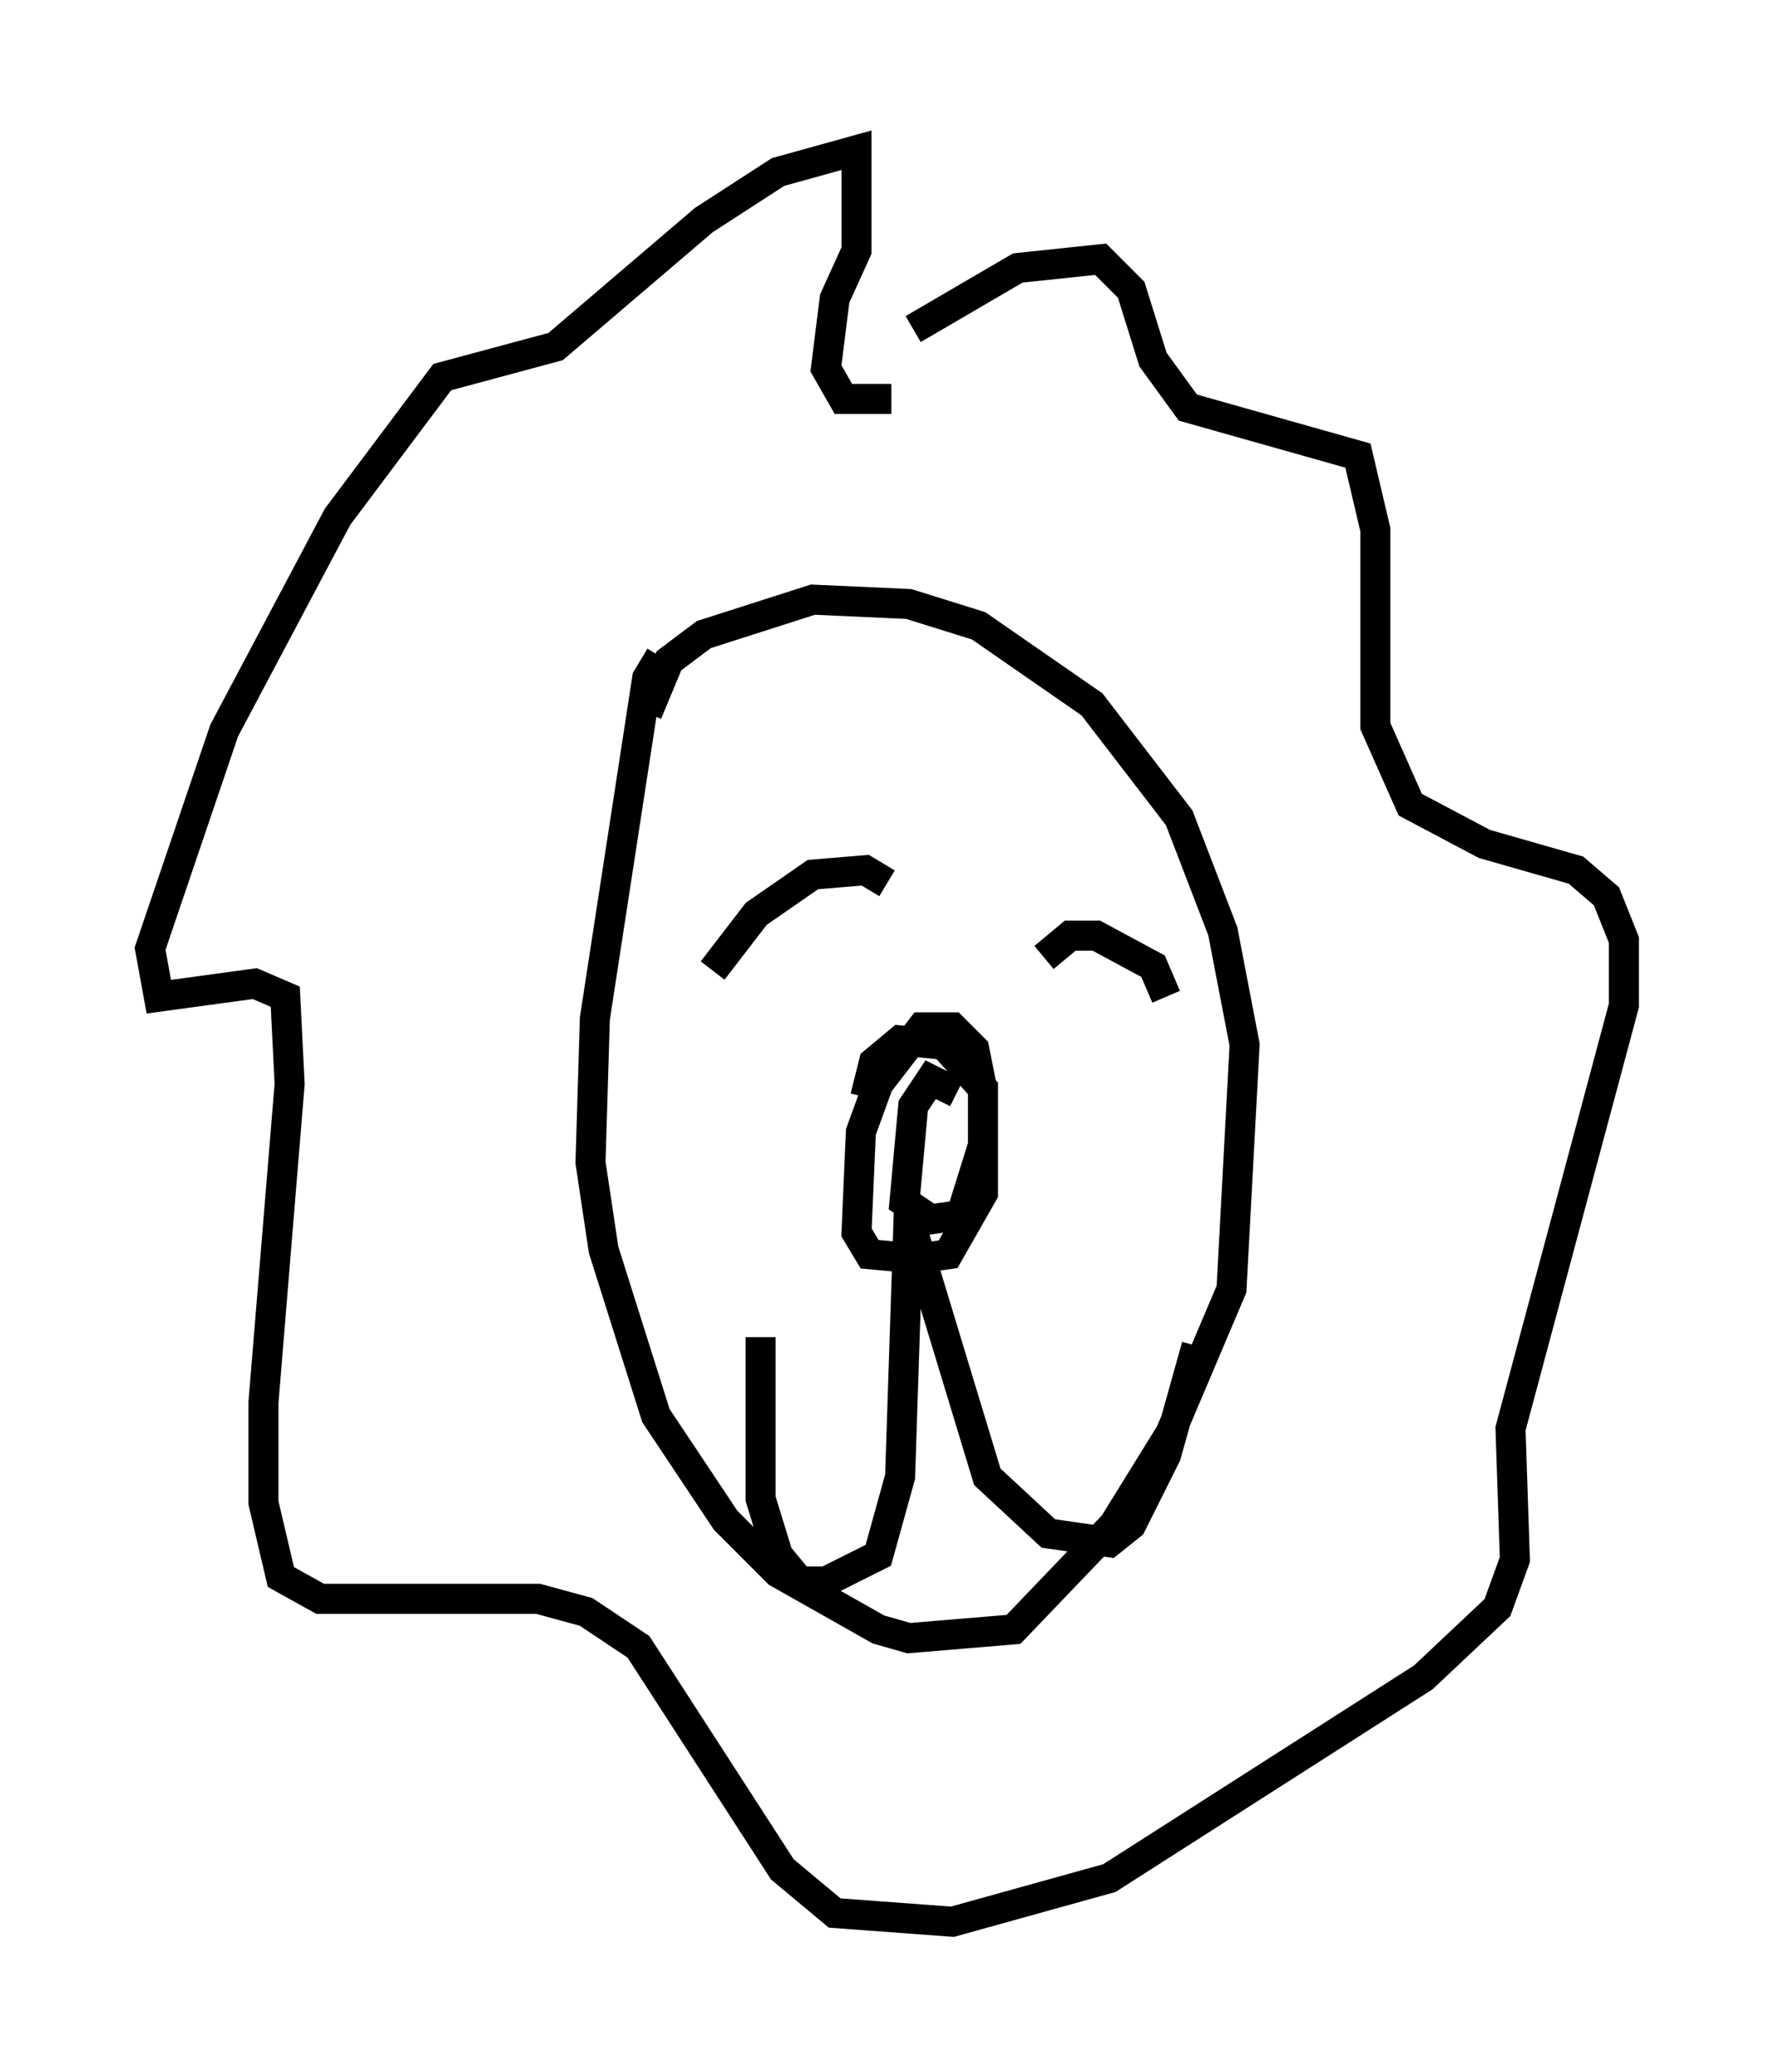 <?xml version="1.0" encoding="utf-8" ?>
<svg baseProfile="full" height="68.972" version="1.1" width="59.095" xmlns="http://www.w3.org/2000/svg" xmlns:ev="http://www.w3.org/2001/xml-events" xmlns:xlink="http://www.w3.org/1999/xlink"><defs /><rect fill="white" height="68.972" width="59.095" x="0" y="0" /><path d="M29.693, 11.827 m0.726, -0.872 l3.486, -2.034 2.76, -0.291 l1.017, 1.017 0.726, 2.324 l1.162, 1.598 5.665, 1.598 l0.581, 2.469 0.0, 6.536 l1.162, 2.615 2.469, 1.307 l3.05, 0.872 1.017, 0.872 l0.581, 1.453 0.0, 2.179 l-3.777, 14.089 0.145, 4.358 l-0.581, 1.598 -2.469, 2.324 l-10.458, 6.682 -5.229, 1.453 l-3.922, -0.291 -1.743, -1.453 l-4.793, -7.408 -1.743, -1.162 l-1.598, -0.436 -7.263, 0.0 l-1.307, -0.726 -0.581, -2.469 l0.0, -3.341 0.872, -10.603 l-0.145, -2.905 -1.017, -0.436 l-3.196, 0.436 -0.291, -1.598 l2.469, -7.263 3.777, -7.117 l3.486, -4.648 3.777, -1.017 l4.939, -4.212 2.469, -1.598 l2.615, -0.726 0.0, 3.341 l-0.726, 1.598 -0.291, 2.324 l0.581, 1.017 1.598, 0.0 m-7.698, 8.57 l-0.436, 0.726 -1.743, 11.33 l-0.145, 4.793 0.436, 2.905 l1.743, 5.52 2.324, 3.486 l1.743, 1.743 3.341, 1.888 l1.017, 0.291 3.486, -0.291 l3.341, -3.486 1.888, -3.05 l2.034, -4.793 0.436, -8.134 l-0.726, -3.777 -1.453, -3.777 l-2.905, -3.777 -3.777, -2.615 l-2.324, -0.726 -3.196, -0.145 l-3.631, 1.162 -1.162, 0.872 l-0.726, 1.743 m2.179, 8.57 l1.453, -1.888 1.888, -1.307 l1.743, -0.145 0.726, 0.436 m5.229, 2.469 l0.872, -0.726 0.872, 0.0 l1.888, 1.017 0.436, 1.017 m-6.972, 3.196 l-0.872, -0.436 -0.581, 0.872 l-0.291, 3.196 0.872, 0.581 l1.017, -0.145 0.726, -2.324 l0.0, -1.743 -0.291, -1.453 l-0.726, -0.726 -1.017, 0.0 l-1.453, 1.888 -0.581, 1.598 l-0.145, 3.341 0.436, 0.726 l1.598, 0.145 1.017, -0.145 l1.162, -2.034 0.0, -3.486 l-1.307, -1.453 -1.453, -0.145 l-0.872, 0.726 -0.291, 1.162 m1.453, 3.777 l-0.291, 8.86 -0.726, 2.615 l-1.743, 0.872 -0.872, 0.0 l-0.726, -0.872 -0.581, -1.888 l0.0, -5.374 m5.084, -3.486 l2.469, 8.134 2.034, 1.888 l2.034, 0.291 0.726, -0.581 l1.162, -2.324 1.017, -3.631 " fill="none" stroke="black" stroke-width="1" /></svg>
